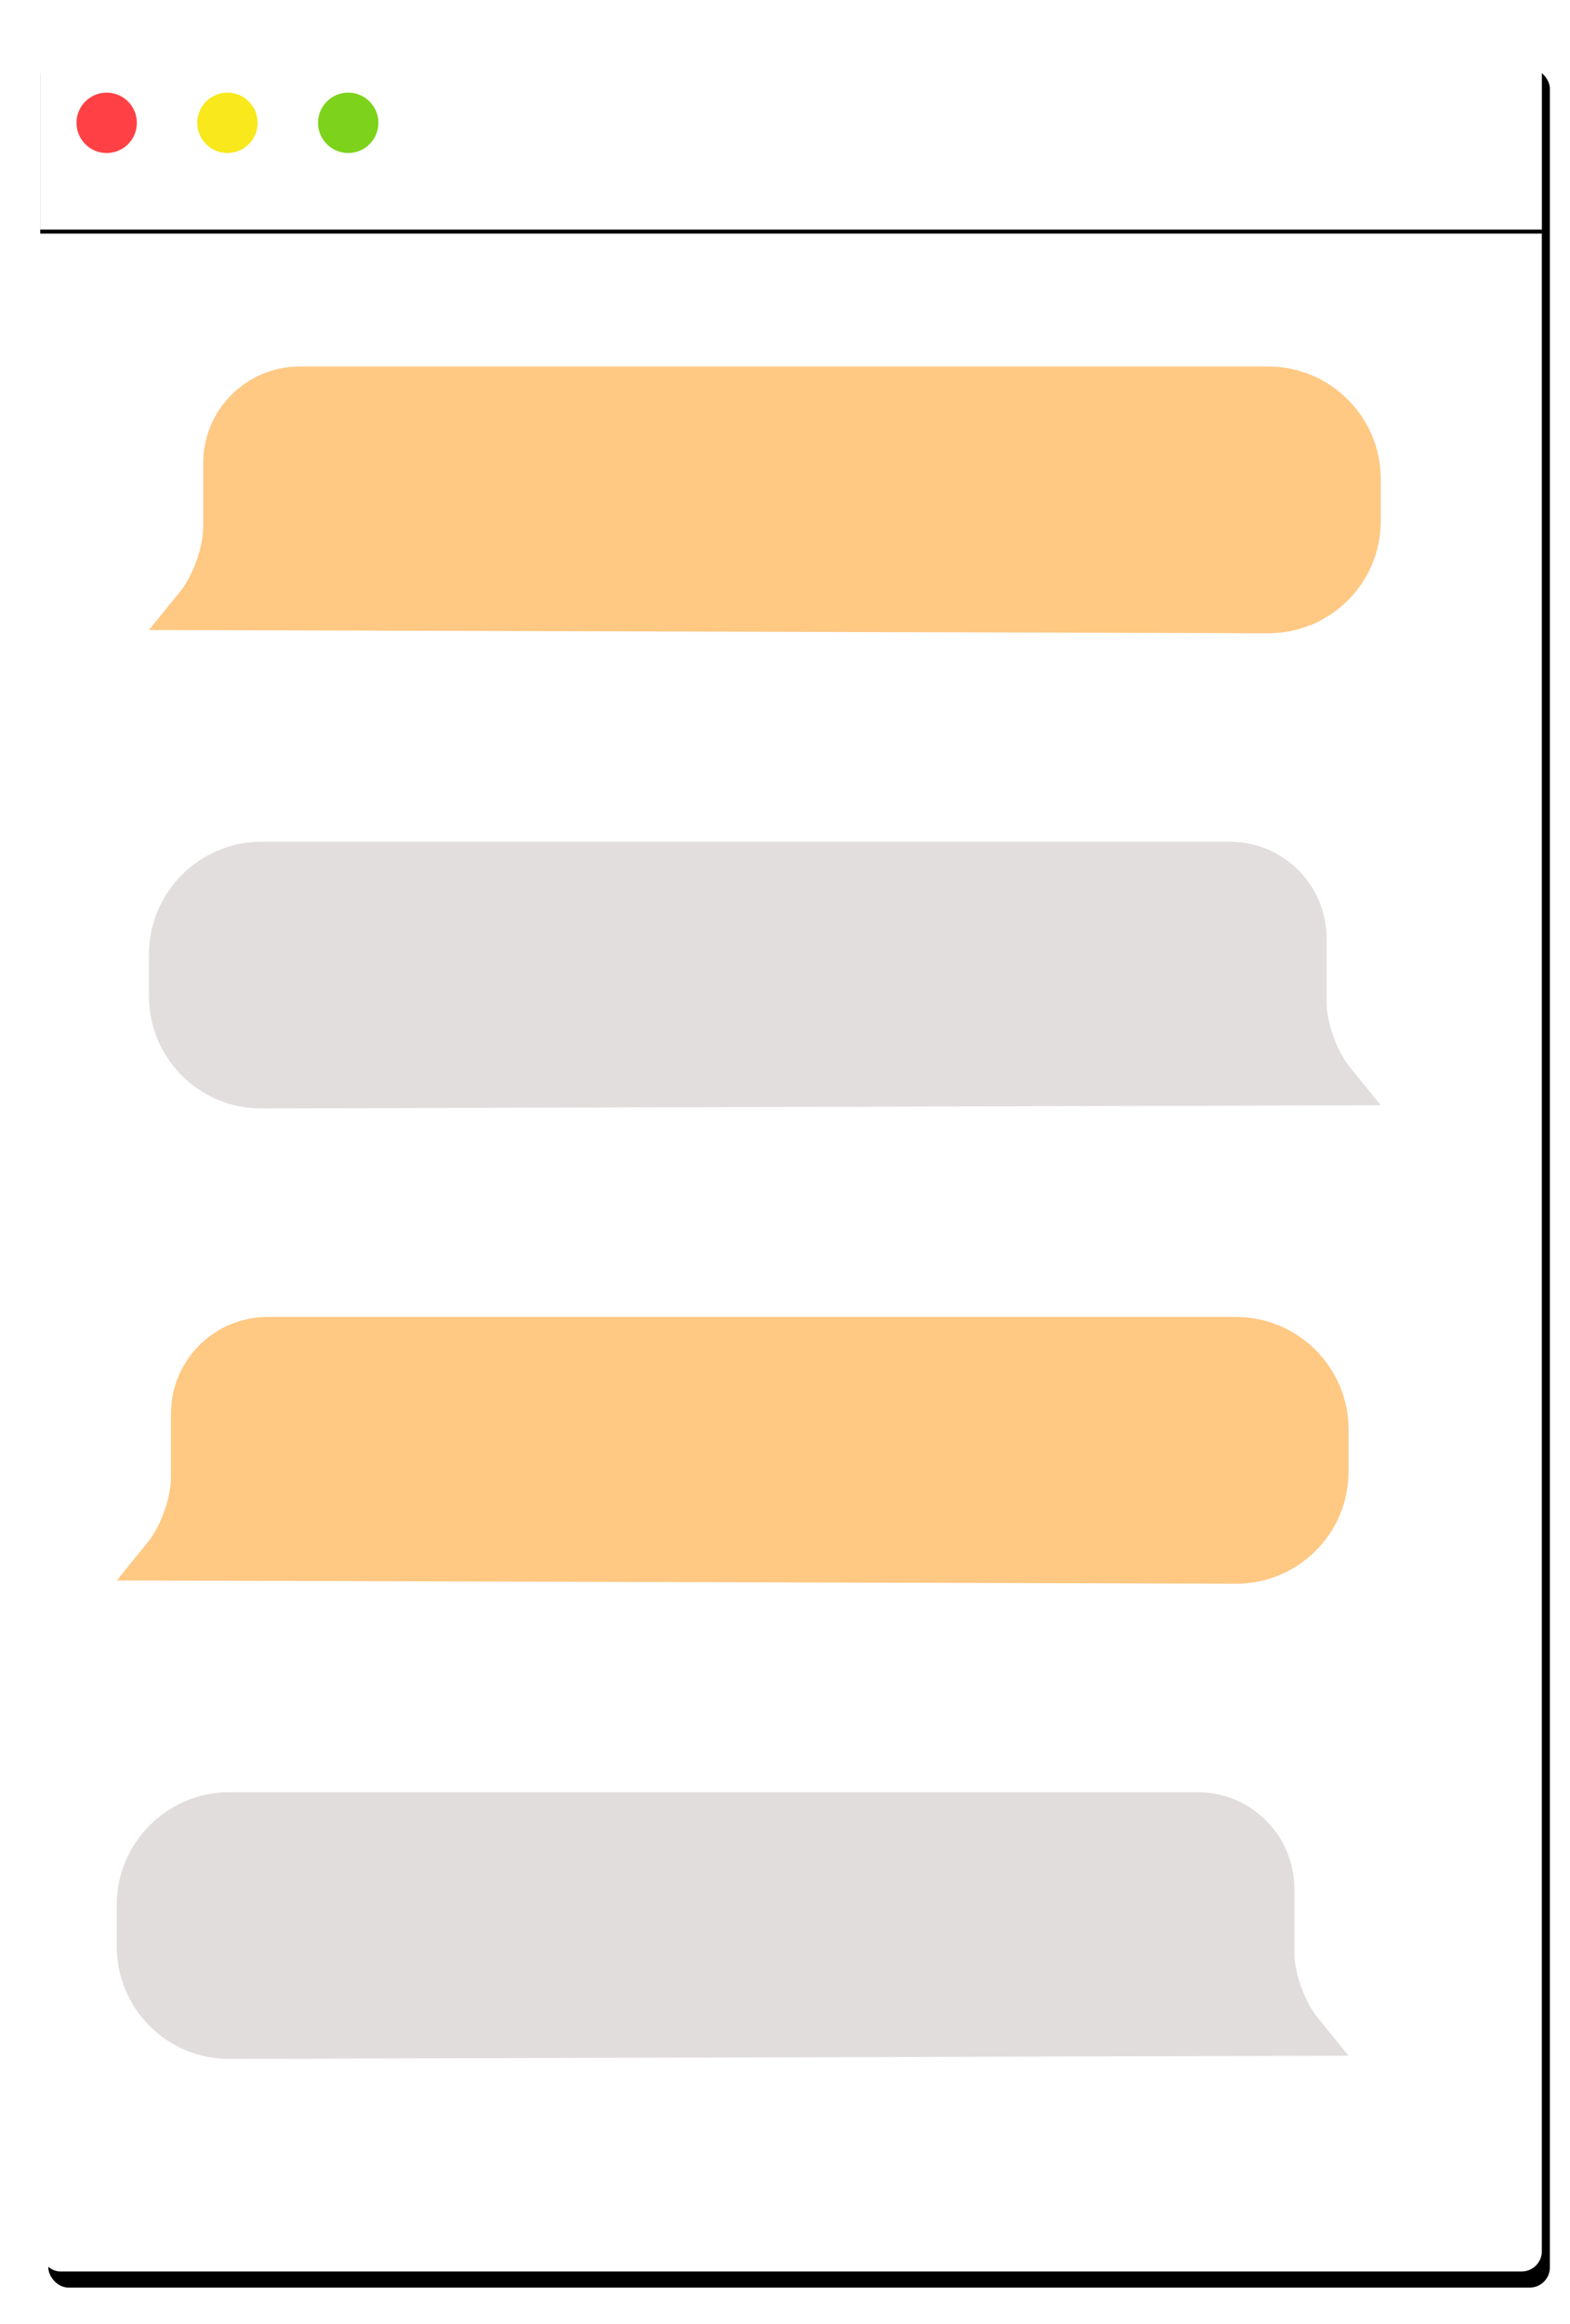 <?xml version="1.0" encoding="UTF-8" standalone="no"?>
<svg width="390px" height="577px" viewBox="0 0 390 577" version="1.1" xmlns="http://www.w3.org/2000/svg" xmlns:xlink="http://www.w3.org/1999/xlink">
    <!-- Generator: Sketch 43.1 (39012) - http://www.bohemiancoding.com/sketch -->
    <title>Artboard</title>
    <desc>Created with Sketch.</desc>
    <defs>
        <rect id="path-1" x="10" y="13" width="373" height="551" rx="5"></rect>
        <filter x="-2.4%" y="-1.3%" width="105.9%" height="104.0%" filterUnits="objectBoundingBox" id="filter-2">
            <feMorphology radius="1" operator="dilate" in="SourceAlpha" result="shadowSpreadOuter1"></feMorphology>
            <feOffset dx="2" dy="4" in="shadowSpreadOuter1" result="shadowOffsetOuter1"></feOffset>
            <feGaussianBlur stdDeviation="2" in="shadowOffsetOuter1" result="shadowBlurOuter1"></feGaussianBlur>
            <feColorMatrix values="0 0 0 0 0.701   0 0 0 0 0.701   0 0 0 0 0.701  0 0 0 0.5 0" type="matrix" in="shadowBlurOuter1"></feColorMatrix>
        </filter>
        <path d="M10,18.005 C10,15.241 12.238,13 14.991,13 L378.009,13 C380.766,13 383,15.242 383,18.005 L383,57 L10,57 L10,18.005 Z" id="path-3"></path>
        <filter x="-0.5%" y="-2.3%" width="101.1%" height="109.1%" filterUnits="objectBoundingBox" id="filter-4">
            <feOffset dx="0" dy="1" in="SourceAlpha" result="shadowOffsetOuter1"></feOffset>
            <feGaussianBlur stdDeviation="0.5" in="shadowOffsetOuter1" result="shadowBlurOuter1"></feGaussianBlur>
            <feColorMatrix values="0 0 0 0 0.702   0 0 0 0 0.702   0 0 0 0 0.702  0 0 0 0.5 0" type="matrix" in="shadowBlurOuter1"></feColorMatrix>
        </filter>
    </defs>
    <g id="Page-1" stroke="none" stroke-width="1" fill="none" fill-rule="evenodd">
        <g id="Artboard">
            <g id="Rectangle-5">
                <use fill="black" fill-opacity="1" filter="url(#filter-2)" xlink:href="#path-1"></use>
                <use fill="#FFFFFF" fill-rule="evenodd" xlink:href="#path-1"></use>
            </g>
            <g id="Rectangle">
                <use fill="black" fill-opacity="1" filter="url(#filter-4)" xlink:href="#path-3"></use>
                <use fill="#FFFFFF" fill-rule="evenodd" xlink:href="#path-3"></use>
            </g>
            <circle id="Oval-Copy-2" fill="#7DD21B" cx="86.5" cy="30.5" r="7.5"></circle>
            <circle id="Oval-Copy" fill="#F8E81C" cx="56.5" cy="30.5" r="7.5"></circle>
            <circle id="Oval" fill="#FF4044" cx="26.5" cy="30.5" r="7.5"></circle>
            <path d="M50.473,115.007 C50.473,101.748 61.209,91 74.474,91 L315.001,91 C330.464,91 343,103.532 343,119.005 L343,129.314 C343,144.78 330.458,157.282 314.999,157.237 L37,156.429 L44.798,146.825 C47.932,142.966 50.473,135.799 50.473,130.837 L50.473,115.007 Z" id="Rectangle-6-Copy" fill="#FFC883"></path>
            <path d="M42.473,351.007 C42.473,337.748 53.209,327 66.474,327 L307.001,327 C322.464,327 335,339.532 335,355.005 L335,365.314 C335,380.78 322.458,393.282 306.999,393.237 L29,392.429 L36.798,382.825 C39.932,378.966 42.473,371.799 42.473,366.837 L42.473,351.007 Z" id="Rectangle-6-Copy-2" fill="#FFC883"></path>
            <path d="M50.473,233.007 C50.473,219.748 61.209,209 74.474,209 L315.001,209 C330.464,209 343,221.532 343,237.005 L343,247.314 C343,262.78 330.458,275.282 314.999,275.237 L37,274.429 L44.798,264.825 C47.932,260.966 50.473,253.799 50.473,248.837 L50.473,233.007 Z" id="Rectangle-6-Copy-3" fill="#E2DEDE" transform="translate(190, 242.119) scale(-1, 1) translate(-190, -242.119) "></path>
            <path d="M42.473,469.007 C42.473,455.748 53.209,445 66.474,445 L307.001,445 C322.464,445 335,457.532 335,473.005 L335,483.314 C335,498.78 322.458,511.282 306.999,511.237 L29,510.429 L36.798,500.825 C39.932,496.966 42.473,489.799 42.473,484.837 L42.473,469.007 Z" id="Rectangle-6-Copy-4" fill="#E2DDDD" transform="translate(182, 478.119) scale(-1, 1) translate(-182, -478.119) "></path>
        </g>
    </g>
</svg>